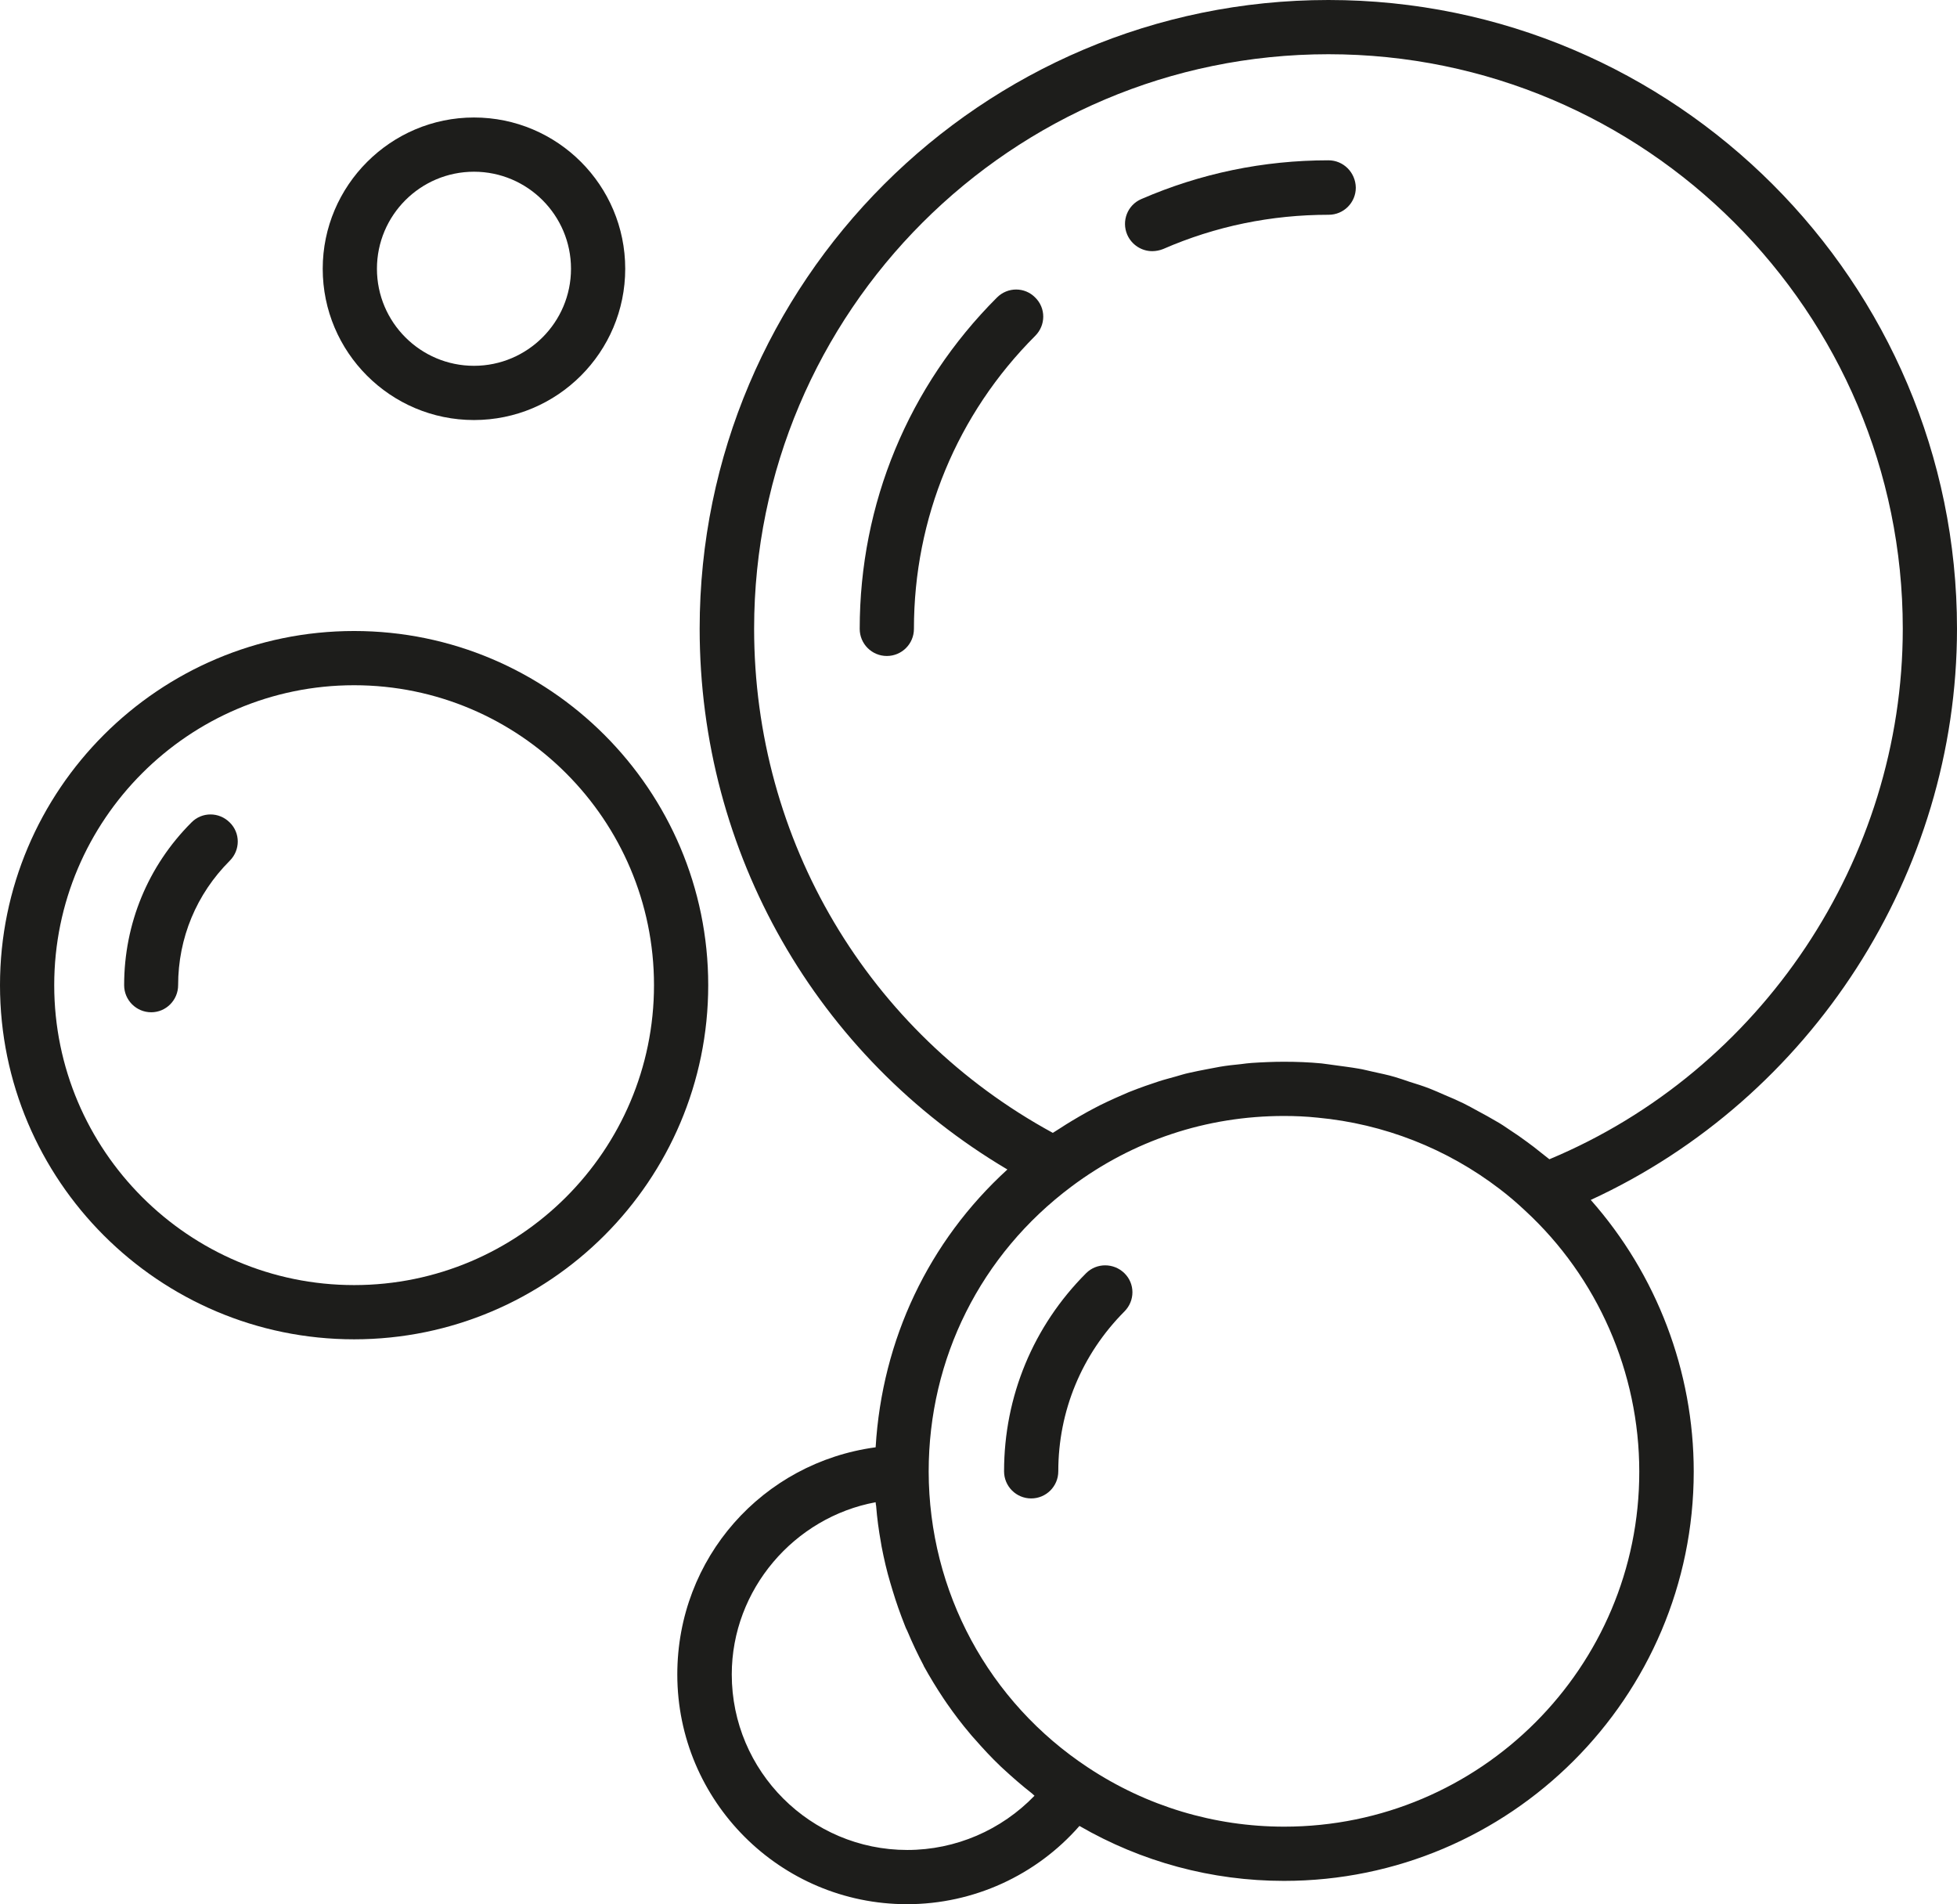 <?xml version="1.0" encoding="utf-8"?>
<!-- Generator: Adobe Illustrator 25.2.1, SVG Export Plug-In . SVG Version: 6.00 Build 0)  -->
<svg version="1.1" id="Layer_1" xmlns="http://www.w3.org/2000/svg" xmlns:xlink="http://www.w3.org/1999/xlink" x="0px" y="0px"
	 viewBox="0 0 822.9 800.6" enable-background="new 0 0 822.9 800.6" xml:space="preserve">
<g>
	<path fill="#1D1D1B" d="M148.9,563.1c82.1,0,148.9-66.8,148.9-148.9c0-82.1-66.8-148.9-148.9-148.9S0,332.1,0,414.2
		C0,496.3,66.8,563.1,148.9,563.1z M148.9,288.1c69.5,0,126.1,56.6,126.1,126.1s-56.6,126.1-126.1,126.1S22.8,483.7,22.8,414.2
		S79.4,288.1,148.9,288.1z"/>
	<path fill="#1D1D1B" d="M74.9,414.2c0-19.8,7.7-38.3,21.7-52.3c4.5-4.5,4.5-11.7,0-16.1c-4.5-4.5-11.7-4.5-16.1,0
		c-18.3,18.3-28.3,42.6-28.3,68.4c0,6.3,5.1,11.4,11.4,11.4C69.8,425.6,74.9,420.5,74.9,414.2z"/>
	<path fill="#1D1D1B" d="M135.7,113c0,35.1,28.5,63.6,63.6,63.6c35.1,0,63.6-28.5,63.6-63.6c0-35.1-28.5-63.6-63.6-63.6
		C164.3,49.4,135.7,78,135.7,113z M240.1,113c0,22.5-18.3,40.8-40.8,40.8c-22.5,0-40.8-18.3-40.8-40.8c0-22.5,18.3-40.8,40.8-40.8
		C221.8,72.2,240.1,90.5,240.1,113z"/>
	<path fill="#1D1D1B" d="M558.6,0C412.8,0,294.2,118.6,294.2,264.3c0,94.3,49.2,179.9,129.4,227.4c-33.1,30.2-52.7,71.5-55.4,116.8
		c-47.5,6.4-83.4,46.5-83.4,95.5c0,53.3,43.3,96.6,96.6,96.6c28,0,54.4-12.2,72.5-32.9c26.1,15.1,55.6,23.1,86,23.1
		c95,0,172.3-77.2,172.3-172.1c0-42.2-15.6-82.9-43.3-114.2c92.7-42.7,154-137.1,154-240.2C822.9,118.6,704.3,0,558.6,0z
		 M381.5,777.8c-40.7,0-73.8-33.1-73.8-73.8c0-35.7,26.3-66.1,60.5-72.4c0,0.5,0.1,1,0.2,1.5c0.4,5.2,1.1,10.3,2,15.3
		c0.1,0.6,0.2,1.2,0.3,1.8c1,5.2,2.2,10.4,3.7,15.4c0.3,1,0.6,2,0.9,3c1.5,5,3.2,9.8,5.1,14.6c0.3,0.9,0.7,1.7,1.1,2.5
		c2.1,5,4.4,9.9,6.9,14.6c0,0,0,0.1,0,0.1c2.6,4.7,5.4,9.3,8.4,13.8c0.5,0.7,1,1.5,1.5,2.2c3,4.3,6.1,8.4,9.5,12.4
		c0.6,0.8,1.3,1.5,2,2.3c3.5,4,7.1,7.9,11,11.6c0.4,0.4,0.9,0.8,1.3,1.2c3.8,3.5,7.7,6.9,11.8,10.1c0.4,0.3,0.7,0.7,1.1,1
		C421.1,769.4,401.9,777.8,381.5,777.8z M540,768c-29.4,0-57.9-8.6-82.4-24.8c-41.9-27.6-67-74-67.1-124.5
		c0-47.6,21.9-91.3,60-119.8c25.9-19.4,56.8-29.7,89.4-29.7c4.7,0,9.4,0.2,14.1,0.7c27.9,2.6,54.4,13,76.6,30
		c3.7,2.8,7.3,5.9,10.7,9.1c0,0,0,0,0,0c0,0,0,0,0,0c30.5,28.1,48,68.1,48,109.7C689.4,701,622.4,768,540,768z M651.5,487.4
		c-1.2-1-2.6-2-3.8-3c-1.8-1.5-3.7-2.9-5.6-4.3c-2.3-1.7-4.7-3.4-7.2-5c-1.9-1.3-3.8-2.6-5.8-3.7c-2.5-1.5-5.1-2.9-7.7-4.3
		c-2-1.1-4-2.2-6-3.2c-2.7-1.3-5.4-2.5-8.1-3.6c-2-0.9-4.1-1.8-6.1-2.6c-2.8-1.1-5.7-2-8.6-2.9c-2-0.7-4.1-1.4-6.1-2
		c-3-0.9-6.1-1.5-9.2-2.2c-2-0.4-4-1-6-1.3c-3.4-0.6-6.9-1-10.4-1.5c-1.7-0.2-3.4-0.5-5.2-0.7c-5.2-0.5-10.5-0.7-15.8-0.7
		c-4.5,0-9.1,0.2-13.6,0.5c-1.5,0.1-3,0.3-4.5,0.5c-3,0.3-5.9,0.6-8.8,1.1c-1.8,0.3-3.5,0.7-5.3,1c-2.6,0.5-5.2,1-7.8,1.6
		c-1.9,0.4-3.7,1-5.5,1.5c-2.4,0.7-4.9,1.3-7.3,2.1c-1.9,0.6-3.7,1.3-5.6,1.9c-2.3,0.8-4.6,1.7-6.9,2.6c-1.8,0.8-3.7,1.6-5.5,2.4
		c-2.2,1-4.4,2-6.6,3.1c-1.8,0.9-3.6,1.9-5.3,2.8c-2.1,1.2-4.3,2.4-6.4,3.7c-1.7,1-3.4,2.1-5.1,3.2c-1,0.7-2,1.2-3,1.9
		C365,434,317.1,353.4,317.1,264.3c0-133.2,108.3-241.5,241.5-241.5c133.2,0,241.5,108.3,241.5,241.5
		C800.1,361.4,740.6,450.2,651.5,487.4z"/>
	<path fill="#1D1D1B" d="M419.2,125.1c-37.2,37.2-57.7,86.7-57.7,139.3c0,6.3,5.1,11.4,11.4,11.4c6.3,0,11.4-5.1,11.4-11.4
		c0-46.5,18.1-90.3,51-123.2c4.5-4.5,4.5-11.7,0-16.1C430.9,120.6,423.7,120.6,419.2,125.1z"/>
	<path fill="#1D1D1B" d="M558.6,67.4c-27.4,0-53.8,5.5-78.7,16.3c-5.8,2.5-8.4,9.2-5.9,15c1.9,4.3,6.1,6.9,10.5,6.9
		c1.5,0,3.1-0.3,4.6-0.9c22-9.6,45.4-14.4,69.6-14.4c6.3,0,11.4-5.1,11.4-11.4C570,72.5,564.9,67.4,558.6,67.4z"/>
	<path fill="#1D1D1B" d="M456.7,535.3c-22.2,22.2-34.5,51.8-34.5,83.3c0,6.3,5.1,11.4,11.4,11.4c6.3,0,11.4-5.1,11.4-11.4
		c0-25.4,9.9-49.2,27.8-67.2c4.5-4.5,4.5-11.7,0-16.1C468.3,530.9,461.1,530.9,456.7,535.3z"/>
</g>
</svg>
